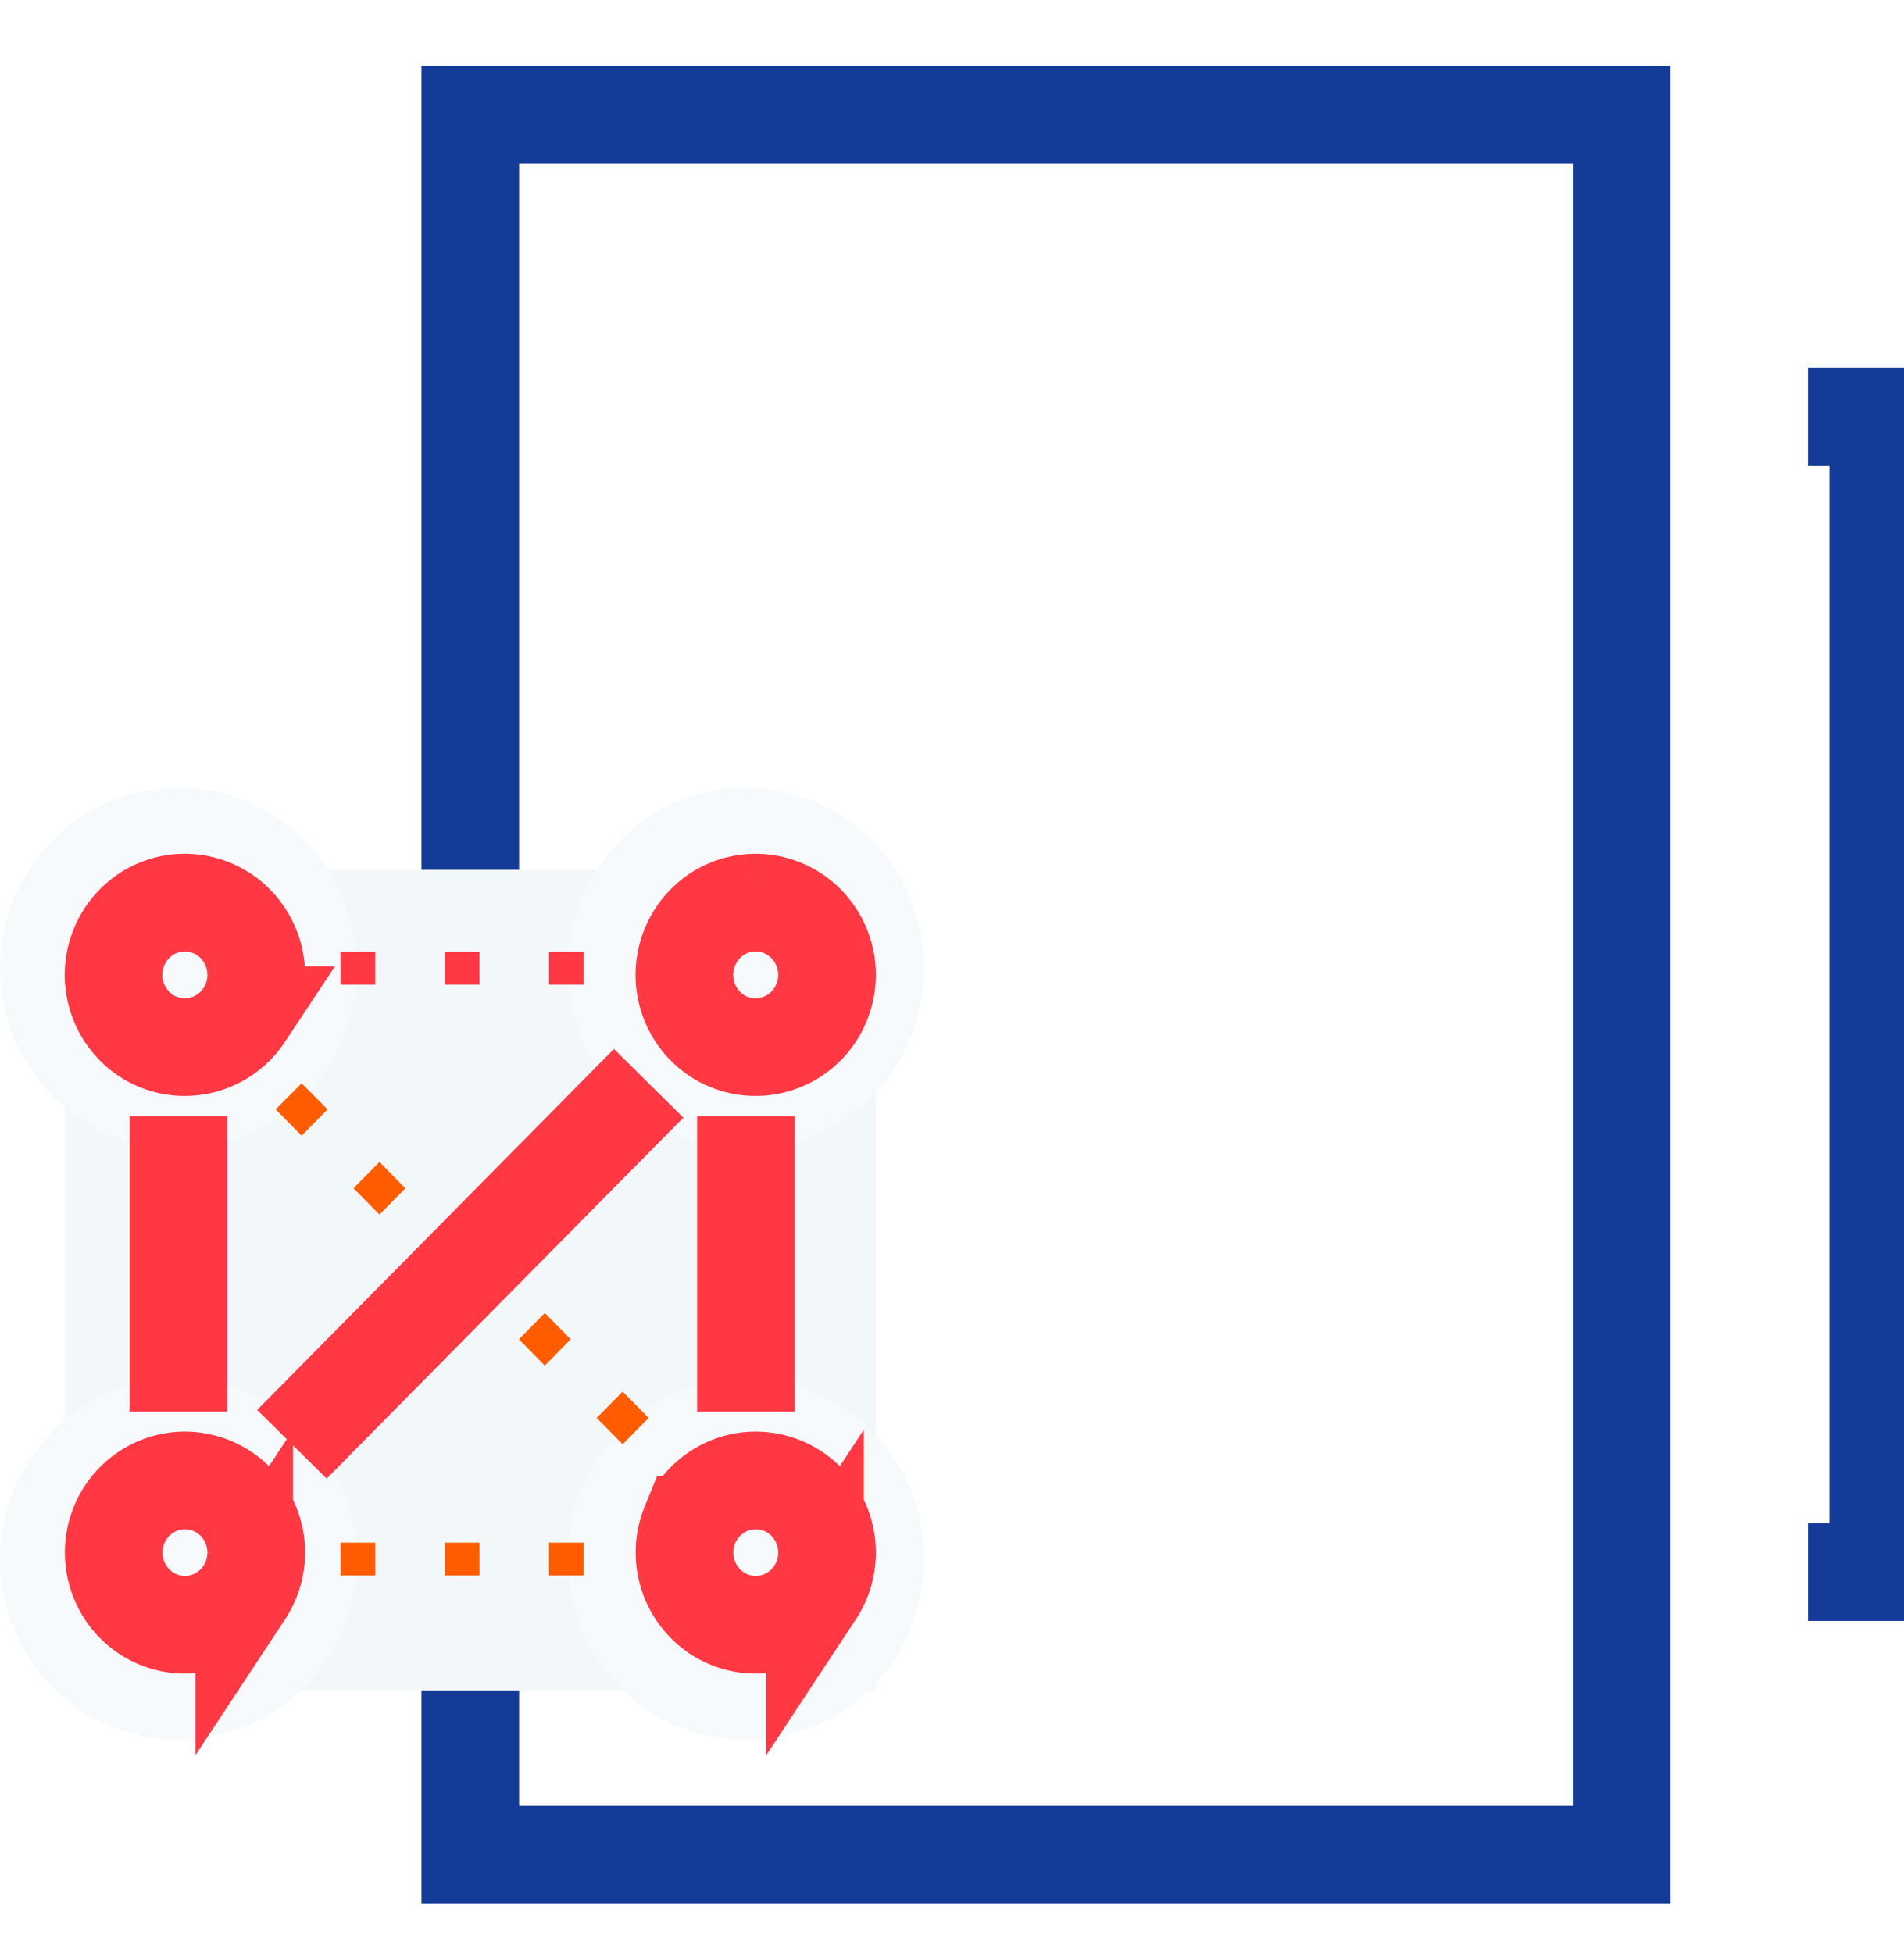 <svg width="39" height="40" fill="none" xmlns="http://www.w3.org/2000/svg"><rect width="100%" height="100%" fill="#333333" stroke="none"/><g clip-path="url(#prefix__clip0)"><path fill="#fff" d="M0 0h39v40H0z"/><path fill-rule="evenodd" clip-rule="evenodd" d="M7.307 40H35.21V0H7.307v40z" fill="#fff"/><path clip-rule="evenodd" d="M9.633 37.984h23.583V2.352H9.633v35.632z" stroke="#153B99" stroke-width="2"/><path fill-rule="evenodd" clip-rule="evenodd" d="M1.329 34.624h16.608v-16.81H1.329v16.81z" fill="#F2F7FA"/><path fill-rule="evenodd" clip-rule="evenodd" d="M3.654 23.53c.723 0 1.43-.216 2.03-.622a3.69 3.69 0 001.347-1.66 3.74 3.74 0 00.209-2.136 3.713 3.713 0 00-1-1.894 3.642 3.642 0 00-1.87-1.013 3.615 3.615 0 00-2.112.209 3.664 3.664 0 00-1.64 1.361 3.73 3.73 0 00.452 4.67 3.637 3.637 0 002.584 1.086zM15.28 23.53c.722 0 1.43-.216 2.03-.622a3.69 3.69 0 001.347-1.66 3.74 3.74 0 00.209-2.136 3.712 3.712 0 00-1-1.894 3.642 3.642 0 00-1.87-1.013 3.615 3.615 0 00-2.112.209c-.668.28-1.239.753-1.64 1.361a3.73 3.73 0 00.452 4.67 3.637 3.637 0 002.584 1.086zM3.654 35.632c.723 0 1.43-.216 2.03-.623a3.689 3.689 0 001.347-1.659 3.74 3.74 0 00.209-2.137 3.713 3.713 0 00-1-1.894 3.642 3.642 0 00-1.87-1.013 3.615 3.615 0 00-2.112.21 3.665 3.665 0 00-1.64 1.36 3.73 3.73 0 00.452 4.67 3.638 3.638 0 002.584 1.086zM15.28 35.632c.722 0 1.43-.216 2.03-.623a3.688 3.688 0 001.347-1.659 3.74 3.74 0 00.209-2.137 3.713 3.713 0 00-1-1.894 3.642 3.642 0 00-1.87-1.013 3.615 3.615 0 00-2.112.21c-.668.279-1.239.753-1.64 1.36a3.73 3.73 0 00.452 4.67 3.637 3.637 0 002.584 1.086z" fill="#F6FAFD"/><path clip-rule="evenodd" d="M3.787 18.485c-.29 0-.572.087-.813.249a1.496 1.496 0 00-.224 2.276 1.446 1.446 0 001.593.323c.268-.111.496-.3.657-.543a1.492 1.492 0 00-.18-1.87 1.456 1.456 0 00-1.033-.435v0zm11.692 0c-.29 0-.572.087-.813.249a1.497 1.497 0 00-.224 2.276 1.446 1.446 0 001.593.323c.268-.111.496-.3.657-.543a1.492 1.492 0 00-.18-1.87 1.456 1.456 0 00-1.033-.435v0zM3.787 30.32c-.289 0-.571.087-.81.25-.24.162-.428.393-.538.663a1.494 1.494 0 00.318 1.61 1.443 1.443 0 001.59.32c.267-.113.495-.302.655-.545a1.49 1.49 0 00-.182-1.866 1.458 1.458 0 00-1.033-.432v0zm11.692 0c-.289 0-.57.087-.81.25-.24.162-.428.393-.538.663a1.493 1.493 0 00.318 1.61 1.443 1.443 0 001.59.32c.267-.113.495-.302.655-.545a1.49 1.49 0 00-.182-1.866 1.457 1.457 0 00-1.033-.432v0z" stroke="#FF3844" stroke-width="2"/><path fill-rule="evenodd" clip-rule="evenodd" d="M11.246 32.267h.712v-.672h-.712v.672zm-2.135 0h.711v-.672h-.711v.672zm-2.136 0h.712v-.672h-.712v.672z" fill="#FF5C00"/><path fill-rule="evenodd" clip-rule="evenodd" d="M11.246 20.165h.712v-.672h-.712v.672zm-2.135 0h.711v-.672h-.711v.672zm-2.136 0h.712v-.672h-.712v.672z" fill="#FF3844"/><path d="M15.28 22.859v6.048M3.654 22.859v6.048-6.048z" stroke="#FF3844" stroke-width="2"/><path fill-rule="evenodd" clip-rule="evenodd" d="M12.754 29.579l-.532-.54.532-.538.532.539-.532.539zm-1.595-1.611l-.53-.539.53-.538.532.538-.532.539z" fill="#FF5C00"/><path d="M5.979 29.579l7.307-7.392" stroke="#FF3844" stroke-width="2"/><path fill-rule="evenodd" clip-rule="evenodd" d="M7.773 24.875l-.532-.539.532-.539.53.54-.53.538zm-1.595-1.616l-.532-.539.532-.533.532.533-.532.539z" fill="#FF5C00"/><path d="M37.034 32.197h1.439V8.533h-1.44" stroke="#153B99" stroke-width="2"/></g><defs><clipPath id="prefix__clip0"><path fill="#fff" d="M0 0h39v40H0z"/></clipPath></defs></svg>